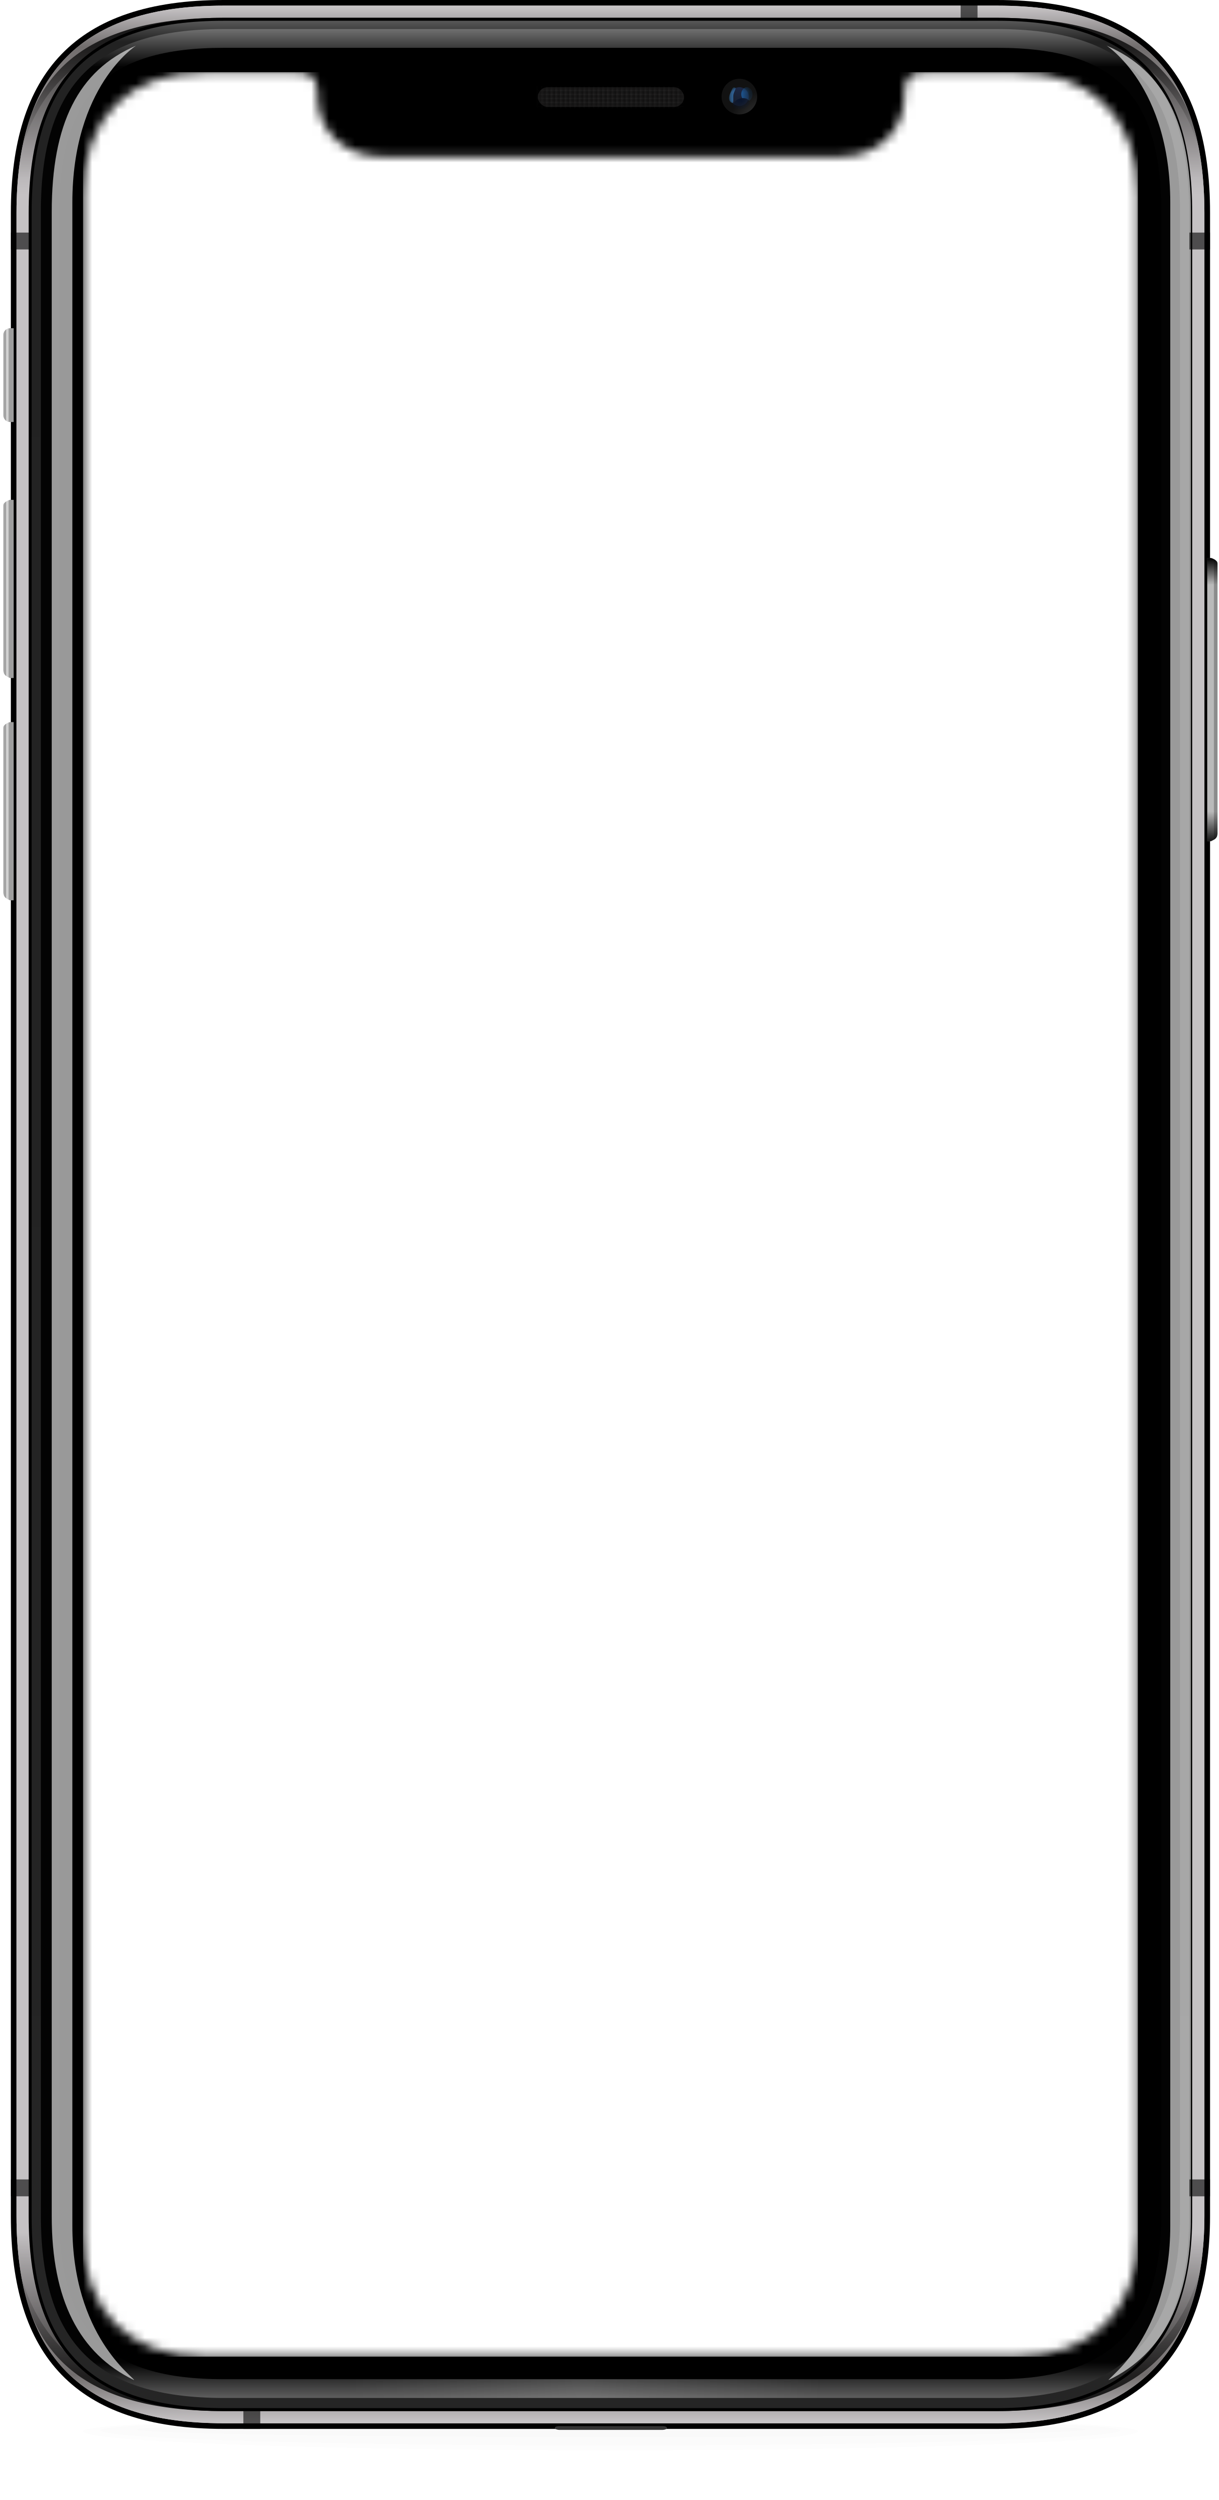 <svg width="139" height="285" viewBox="0 0 139 285" fill="none" xmlns="http://www.w3.org/2000/svg">
<g filter="url(#filter0_d)">
<path fill-rule="evenodd" clip-rule="evenodd" d="M69.608 279C102.821 279 129.746 278.027 129.746 276.826C129.746 275.626 92.867 275.082 69.608 275.082C46.349 275.082 9.471 275.626 9.471 276.826C9.471 278.027 36.395 279 69.608 279Z" fill="black" fill-opacity="0.01"/>
</g>
<g filter="url(#filter1_d)">
<path fill-rule="evenodd" clip-rule="evenodd" d="M69.592 278.459C101.698 278.459 127.725 277.68 127.725 276.72C127.725 275.76 92.076 275.324 69.592 275.324C47.108 275.324 11.46 275.76 11.46 276.72C11.46 277.68 37.486 278.459 69.592 278.459Z" fill="black" fill-opacity="0.01"/>
</g>
<g filter="url(#filter2_d)">
<path fill-rule="evenodd" clip-rule="evenodd" d="M69.688 277.489C99.58 277.489 123.812 277.1 123.812 276.62C123.812 276.139 90.622 275.922 69.688 275.922C48.755 275.922 15.565 276.139 15.565 276.62C15.565 277.1 39.797 277.489 69.688 277.489Z" fill="black" fill-opacity="0.01"/>
</g>
<path fill-rule="evenodd" clip-rule="evenodd" d="M25.508 0H113.71C130.665 0 137.979 8.383 137.979 24.269V252.631C137.979 267.982 130.13 276.899 113.71 276.899H25.508C8.553 276.899 1.239 268.517 1.239 252.631V24.269C1.239 8.383 8.553 0 25.508 0Z" fill="black"/>
<g filter="url(#filter3_i)">
<path fill-rule="evenodd" clip-rule="evenodd" d="M25.508 0.642C9.309 0.642 1.88 8.322 1.88 24.269V252.631C1.88 268.578 9.309 276.258 25.508 276.258H113.709C129.38 276.258 137.336 268.036 137.336 252.631V24.269C137.336 8.322 129.908 0.642 113.709 0.642H25.508Z" fill="#C9C6C8"/>
<path fill-rule="evenodd" clip-rule="evenodd" d="M25.508 0.642C9.309 0.642 1.88 8.322 1.88 24.269V252.631C1.88 268.578 9.309 276.258 25.508 276.258H113.709C129.38 276.258 137.336 268.036 137.336 252.631V24.269C137.336 8.322 129.908 0.642 113.709 0.642H25.508Z" fill="url(#paint0_linear)"/>
</g>
<path fill-rule="evenodd" clip-rule="evenodd" d="M2.332 17.521C4.162 6.848 11.605 2.031 25.508 2.031H113.709C127.61 2.031 135.052 6.847 136.884 17.517C134.28 7.971 126.922 2.994 113.709 2.994H25.508C12.293 2.994 4.935 7.972 2.332 17.521ZM2.241 258.824C3.905 269.886 11.363 274.868 25.508 274.868H113.709C127.571 274.868 135.397 269.336 137.019 258.243C134.473 268.13 126.826 273.693 113.709 273.693H25.508C12.136 273.693 4.761 268.596 2.241 258.824Z" fill="url(#paint1_linear)"/>
<path fill-rule="evenodd" clip-rule="evenodd" d="M2.332 17.521C4.162 6.848 11.605 2.031 25.508 2.031H113.709C127.61 2.031 135.052 6.847 136.884 17.517C134.28 7.971 126.922 2.994 113.709 2.994H25.508C12.293 2.994 4.935 7.972 2.332 17.521ZM2.241 258.824C3.905 269.886 11.363 274.868 25.508 274.868H113.709C127.571 274.868 135.397 269.336 137.019 258.243C134.473 268.13 126.826 273.693 113.709 273.693H25.508C12.136 273.693 4.761 268.596 2.241 258.824Z" fill="url(#paint2_linear)"/>
<path fill-rule="evenodd" clip-rule="evenodd" d="M25.508 2.993H113.709C130.664 2.993 137.978 11.188 137.978 26.718V249.966C137.978 264.974 130.13 273.692 113.709 273.692H25.508C8.553 273.692 1.239 265.497 1.239 249.966V26.718C1.239 11.188 8.553 2.993 25.508 2.993Z" fill="url(#paint3_linear)"/>
<path fill-rule="evenodd" clip-rule="evenodd" d="M25.508 2.993H113.709C130.664 2.993 137.978 11.188 137.978 26.718V249.966C137.978 264.974 130.13 273.692 113.709 273.692H25.508C8.553 273.692 1.239 265.497 1.239 249.966V26.718C1.239 11.188 8.553 2.993 25.508 2.993Z" fill="url(#paint4_linear)"/>
<path d="M3.439 24.269C3.439 16.652 5.16 11.145 8.758 7.54C12.356 3.936 17.862 2.201 25.507 2.201H113.709C121.354 2.201 126.86 3.936 130.458 7.54C134.056 11.145 135.777 16.652 135.777 24.269V252.631C135.777 259.974 133.925 265.483 130.259 269.158C126.592 272.832 121.083 274.699 113.709 274.699H25.507C17.862 274.699 12.356 272.964 8.758 269.359C5.16 265.755 3.439 260.248 3.439 252.631V24.269Z" fill="url(#paint5_linear)" stroke="black" stroke-width="0.338"/>
<path fill-rule="evenodd" clip-rule="evenodd" d="M25.507 3.314H113.708C128.253 3.314 134.556 9.629 134.556 24.162V252.523C134.556 266.52 127.719 273.371 113.708 273.371H25.507C10.963 273.371 4.659 267.055 4.659 252.523V24.162C4.659 9.629 10.963 3.314 25.507 3.314Z" fill="url(#paint6_linear)"/>
<path fill-rule="evenodd" clip-rule="evenodd" d="M25.507 3.314H113.708C128.253 3.314 134.556 9.629 134.556 24.162V252.523C134.556 266.52 127.719 273.371 113.708 273.371H25.507C10.963 273.371 4.659 267.055 4.659 252.523V24.162C4.659 9.629 10.963 3.314 25.507 3.314Z" fill="url(#paint7_radial)"/>
<path d="M25.508 5.453C12.149 5.453 6.798 10.806 6.798 24.162V252.524C6.798 265.88 12.149 271.233 25.508 271.233H113.709C126.533 271.233 132.419 265.345 132.419 252.524V24.162C132.419 10.806 127.068 5.453 113.709 5.453H25.508Z" fill="black"/>
<g filter="url(#filter4_i)">
<path fill-rule="evenodd" clip-rule="evenodd" d="M63.782 276.472C66.668 276.472 72.631 276.472 75.542 276.472C76.273 276.472 76.205 276.899 75.473 276.899H63.85C63.118 276.899 63.05 276.472 63.782 276.472Z" fill="#343434"/>
</g>
<g filter="url(#filter5_i)">
<path fill-rule="evenodd" clip-rule="evenodd" d="M14.276 5.202C7.654 8.036 4.66 14.153 4.66 24.175V252.689C4.66 262.114 7.756 268.301 14.051 271.34C14.051 271.002 7.012 266.324 7.012 253.759C7.012 247.679 7.012 29.883 7.012 23.084C7.012 9.829 14.276 5.202 14.276 5.202Z" fill="white" fill-opacity="0.6"/>
</g>
<g filter="url(#filter6_i)">
<path fill-rule="evenodd" clip-rule="evenodd" d="M124.94 5.202C131.562 8.036 134.556 14.153 134.556 24.175V252.689C134.556 262.114 131.46 268.301 125.165 271.34C125.165 271.002 132.204 266.324 132.204 253.759C132.204 247.679 132.204 29.883 132.204 23.084C132.204 9.829 124.94 5.202 124.94 5.202Z" fill="white" fill-opacity="0.6"/>
</g>
<rect opacity="0.603" x="1.239" y="26.515" width="2.352" height="1.924" fill="black"/>
<rect opacity="0.603" x="135.626" y="26.515" width="2.352" height="1.924" fill="black"/>
<rect opacity="0.603" x="109.54" y="2.352" width="2.352" height="1.924" transform="rotate(-90 109.54 2.352)" fill="black"/>
<rect opacity="0.603" x="27.752" y="276.9" width="2.352" height="1.924" transform="rotate(-90 27.752 276.9)" fill="black"/>
<rect opacity="0.603" x="1.239" y="248.461" width="2.352" height="1.924" fill="black"/>
<rect opacity="0.603" x="135.626" y="248.461" width="2.352" height="1.924" fill="black"/>
<g filter="url(#filter7_ii)">
<path fill-rule="evenodd" clip-rule="evenodd" d="M1.131 37.419C0.719 37.419 0.385 37.754 0.385 38.167V47.361C0.385 47.775 0.719 48.11 1.131 48.11H1.558C1.558 47.547 1.565 37.968 1.558 37.419H1.131Z" fill="url(#paint8_linear)"/>
</g>
<g filter="url(#filter8_ii)">
<path fill-rule="evenodd" clip-rule="evenodd" d="M1.13 56.983C0.887 57.043 0.596 57.196 0.441 57.413C0.409 57.458 0.383 57.6 0.383 57.641C0.383 59.696 0.383 65.954 0.383 76.417C0.383 76.46 0.419 76.681 0.441 76.735C0.566 77.043 0.785 77.118 1.13 77.296H1.556C1.556 76.734 1.563 57.533 1.556 56.983H1.13Z" fill="url(#paint9_linear)"/>
</g>
<g filter="url(#filter9_ii)">
<path fill-rule="evenodd" clip-rule="evenodd" d="M1.13 82.322C0.887 82.381 0.596 82.534 0.441 82.752C0.409 82.796 0.383 82.938 0.383 82.979C0.383 85.034 0.383 91.292 0.383 101.755C0.383 101.799 0.419 102.019 0.441 102.073C0.566 102.382 0.785 102.456 1.13 102.635H1.556C1.556 102.072 1.563 82.871 1.556 82.322H1.13Z" fill="url(#paint10_linear)"/>
</g>
<g filter="url(#filter10_ii)">
<path fill-rule="evenodd" clip-rule="evenodd" d="M138.087 63.612C138.33 63.672 138.621 63.825 138.776 64.042C138.808 64.087 138.833 64.229 138.833 64.27C138.833 66.324 138.833 84.557 138.833 95.02C138.833 95.063 138.798 95.284 138.776 95.338C138.65 95.646 138.432 95.721 138.087 95.899H137.66C137.66 95.337 137.653 64.162 137.66 63.612H138.087Z" fill="url(#paint11_linear)"/>
<path fill-rule="evenodd" clip-rule="evenodd" d="M138.087 63.612C138.33 63.672 138.621 63.825 138.776 64.042C138.808 64.087 138.833 64.229 138.833 64.27C138.833 66.324 138.833 84.557 138.833 95.02C138.833 95.063 138.798 95.284 138.776 95.338C138.65 95.646 138.432 95.721 138.087 95.899H137.66C137.66 95.337 137.653 64.162 137.66 63.612H138.087Z" fill="url(#paint12_linear)"/>
</g>
<g opacity="0.801">
<rect x="61.323" y="9.943" width="16.678" height="2.245" rx="1.123" fill="#1D1C1C"/>
<mask id="mask0" mask-type="alpha" maskUnits="userSpaceOnUse" x="61" y="9" width="18" height="4">
<rect x="61.323" y="9.943" width="16.678" height="2.245" rx="1.123" fill="white"/>
</mask>
<g mask="url(#mask0)">
<path fill-rule="evenodd" clip-rule="evenodd" d="M61.323 9.943H78.001V10.095H61.323V9.943ZM61.323 10.401H78.001V10.554H61.323V10.401ZM78.001 10.858H61.323V11.011H78.001V10.858ZM61.323 11.317H78.001V11.47H61.323V11.317ZM78.001 11.775H61.323V11.928H78.001V11.775Z" fill="black" fill-opacity="0.15"/>
<path fill-rule="evenodd" clip-rule="evenodd" d="M61.323 10.263H78.001V10.416H61.323V10.263ZM61.323 10.722H78.001V10.875H61.323V10.722ZM78.001 11.18H61.323V11.332H78.001V11.18ZM61.323 11.638H78.001V11.791H61.323V11.638ZM78.001 12.097H61.323V12.249H78.001V12.097Z" fill="white" fill-opacity="0.03"/>
<path fill-rule="evenodd" clip-rule="evenodd" d="M61.507 9.784H61.685V12.381H61.507V9.784ZM62.037 9.789H62.215V12.385H62.037V9.789ZM62.751 9.789H62.572V12.385H62.751V9.789ZM63.107 9.789H63.286V12.385H63.107V9.789ZM63.822 9.789H63.643V12.385H63.822V9.789ZM64.178 9.789H64.357V12.385H64.178V9.789ZM64.892 9.789H64.713V12.385H64.892V9.789ZM65.248 9.789H65.427V12.385H65.248V9.789ZM65.963 9.789H65.784V12.385H65.963V9.789ZM66.32 9.789H66.498V12.385H66.32V9.789ZM67.033 9.789H66.855V12.385H67.033V9.789ZM67.391 9.789H67.569V12.385H67.391V9.789ZM68.104 9.789H67.926V12.385H68.104V9.789ZM68.461 9.789H68.639V12.385H68.461V9.789ZM69.174 9.789H68.996V12.385H69.174V9.789ZM69.532 9.789H69.71V12.385H69.532V9.789ZM70.245 9.789H70.067V12.385H70.245V9.789ZM70.602 9.789H70.78V12.385H70.602V9.789ZM71.316 9.789H71.138V12.385H71.316V9.789ZM71.673 9.789H71.851V12.385H71.673V9.789ZM72.387 9.789H72.208V12.385H72.387V9.789ZM72.743 9.789H72.922V12.385H72.743V9.789ZM73.458 9.789H73.279V12.385H73.458V9.789ZM73.814 9.789H73.993V12.385H73.814V9.789ZM74.528 9.789H74.349V12.385H74.528V9.789ZM74.885 9.789H75.063V12.385H74.885V9.789ZM75.599 9.789H75.421V12.385H75.599V9.789ZM75.955 9.789H76.134V12.385H75.955V9.789ZM76.669 9.789H76.491V12.385H76.669V9.789ZM77.027 9.789H77.205V12.385H77.027V9.789ZM77.74 9.789H77.562V12.385H77.74V9.789Z" fill="black" fill-opacity="0.15"/>
<path fill-rule="evenodd" clip-rule="evenodd" d="M61.177 9.784H61.355V12.381H61.177V9.784ZM61.716 9.789H61.894V12.385H61.716V9.789ZM62.429 9.789H62.251V12.385H62.429V9.789ZM62.787 9.789H62.965V12.385H62.787V9.789ZM63.5 9.789H63.322V12.385H63.5V9.789ZM63.857 9.789H64.036V12.385H63.857V9.789ZM64.572 9.789H64.393V12.385H64.572V9.789ZM64.928 9.789H65.106V12.385H64.928V9.789ZM65.642 9.789H65.463V12.385H65.642V9.789ZM65.998 9.789H66.177V12.385H65.998V9.789ZM66.713 9.789H66.534V12.385H66.713V9.789ZM67.069 9.789H67.248V12.385H67.069V9.789ZM67.783 9.789H67.605V12.385H67.783V9.789ZM68.14 9.789H68.319V12.385H68.14V9.789ZM68.854 9.789H68.675V12.385H68.854V9.789ZM69.211 9.789H69.389V12.385H69.211V9.789ZM69.924 9.789H69.746V12.385H69.924V9.789ZM70.282 9.789H70.46V12.385H70.282V9.789ZM70.995 9.789H70.817V12.385H70.995V9.789ZM71.352 9.789H71.53V12.385H71.352V9.789ZM72.066 9.789H71.887V12.385H72.066V9.789ZM72.423 9.789H72.602V12.385H72.423V9.789ZM73.136 9.789H72.958V12.385H73.136V9.789ZM73.493 9.789H73.672V12.385H73.493V9.789ZM74.207 9.789H74.029V12.385H74.207V9.789ZM74.564 9.789H74.743V12.385H74.564V9.789ZM75.278 9.789H75.099V12.385H75.278V9.789ZM75.634 9.789H75.813V12.385H75.634V9.789ZM76.349 9.789H76.17V12.385H76.349V9.789ZM76.705 9.789H76.884V12.385H76.705V9.789ZM77.419 9.789H77.24V12.385H77.419V9.789Z" fill="white" fill-opacity="0.03"/>
</g>
<g opacity="0.244" filter="url(#filter11_iii)">
<rect x="61.323" y="9.943" width="16.678" height="2.245" rx="1.123" fill="black" fill-opacity="0.01"/>
</g>
<mask id="mask1" mask-type="alpha" maskUnits="userSpaceOnUse" x="61" y="9" width="18" height="4">
<rect x="61.323" y="9.943" width="16.678" height="2.245" rx="1.123" fill="white"/>
</mask>
<g mask="url(#mask1)">
</g>
</g>
<path fill-rule="evenodd" clip-rule="evenodd" d="M84.308 13.043C85.43 13.043 86.34 12.133 86.34 11.011C86.34 9.89 85.43 8.98 84.308 8.98C83.186 8.98 82.277 9.89 82.277 11.011C82.277 12.133 83.186 13.043 84.308 13.043Z" fill="url(#paint13_radial)"/>
<g opacity="0.388" filter="url(#filter12_dd)">
<path fill-rule="evenodd" clip-rule="evenodd" d="M84.308 12.08C84.899 12.08 85.377 11.602 85.377 11.011C85.377 10.421 84.899 9.942 84.308 9.942C83.718 9.942 83.239 10.421 83.239 11.011C83.239 11.602 83.718 12.08 84.308 12.08Z" fill="url(#paint14_radial)"/>
</g>
<mask id="mask2" mask-type="alpha" maskUnits="userSpaceOnUse" x="83" y="9" width="3" height="4">
<path fill-rule="evenodd" clip-rule="evenodd" d="M84.308 12.08C84.899 12.08 85.377 11.602 85.377 11.011C85.377 10.421 84.899 9.942 84.308 9.942C83.718 9.942 83.239 10.421 83.239 11.011C83.239 11.602 83.718 12.08 84.308 12.08Z" fill="white"/>
</mask>
<g mask="url(#mask2)">
<g filter="url(#filter13_f)">
<path fill-rule="evenodd" clip-rule="evenodd" d="M83.644 10.722C83.738 10.343 84.01 10.042 83.806 9.991C83.602 9.94 83.553 9.942 83.254 10.664C82.956 11.386 83.298 11.686 83.502 11.737C83.707 11.787 83.549 11.102 83.644 10.722Z" fill="#3E89CC"/>
</g>
<g filter="url(#filter14_f)">
<path fill-rule="evenodd" clip-rule="evenodd" d="M85.164 11.546C85.518 11.546 85.806 11.187 85.806 10.744C85.806 10.301 85.518 9.942 85.164 9.942C84.81 9.942 84.523 10.301 84.523 10.744C84.523 11.187 84.81 11.546 85.164 11.546Z" fill="#1C5894"/>
</g>
<g filter="url(#filter15_f)">
<path fill-rule="evenodd" clip-rule="evenodd" d="M84.704 12.435C85.21 12.29 85.542 11.905 85.448 11.576C85.353 11.246 84.867 11.096 84.362 11.241C83.857 11.386 83.524 11.771 83.619 12.1C83.713 12.43 84.199 12.579 84.704 12.435Z" fill="#0A152B"/>
</g>
</g>
<mask id="mask3" mask-type="alpha" maskUnits="userSpaceOnUse" x="9" y="8" width="121" height="261">
<path fill-rule="evenodd" clip-rule="evenodd" d="M103.125 11.012V11.119C103.125 14.09 100.858 17.854 95.641 17.854H43.682C38.466 17.854 36.198 14.09 36.198 11.119V11.012C36.198 9.637 36.198 8.232 33.739 8.232H23.369C14.702 8.232 9.471 13.464 9.471 22.131V254.769C9.471 263.435 14.702 268.667 23.369 268.667H115.847C124.514 268.667 129.746 263.435 129.746 254.769V22.131C129.746 13.464 124.514 8.232 115.847 8.232H105.584C103.125 8.232 103.125 9.637 103.125 11.012Z" fill="white"/>
</mask>
<g mask="url(#mask3)">
<rect x="9.471" y="8.232" width="120.275" height="260.435" fill="white"/>
</g>
<defs>
<filter id="filter0_d" x="4.401" y="270.35" width="130.414" height="14.057" filterUnits="userSpaceOnUse" color-interpolation-filters="sRGB">
<feFlood flood-opacity="0" result="BackgroundImageFix"/>
<feColorMatrix in="SourceAlpha" type="matrix" values="0 0 0 0 0 0 0 0 0 0 0 0 0 0 0 0 0 0 127 0"/>
<feOffset dy="0.338"/>
<feGaussianBlur stdDeviation="2.535"/>
<feColorMatrix type="matrix" values="0 0 0 0 0 0 0 0 0 0 0 0 0 0 0 0 0 0 0.12 0"/>
<feBlend mode="normal" in2="BackgroundImageFix" result="effect1_dropShadow"/>
<feBlend mode="normal" in="SourceGraphic" in2="effect1_dropShadow" result="shape"/>
</filter>
<filter id="filter1_d" x="9.432" y="273.634" width="120.321" height="7.19" filterUnits="userSpaceOnUse" color-interpolation-filters="sRGB">
<feFlood flood-opacity="0" result="BackgroundImageFix"/>
<feColorMatrix in="SourceAlpha" type="matrix" values="0 0 0 0 0 0 0 0 0 0 0 0 0 0 0 0 0 0 127 0"/>
<feOffset dy="0.338"/>
<feGaussianBlur stdDeviation="1.014"/>
<feColorMatrix type="matrix" values="0 0 0 0 0 0 0 0 0 0 0 0 0 0 0 0 0 0 0.08 0"/>
<feBlend mode="normal" in2="BackgroundImageFix" result="effect1_dropShadow"/>
<feBlend mode="normal" in="SourceGraphic" in2="effect1_dropShadow" result="shape"/>
</filter>
<filter id="filter2_d" x="14.213" y="274.908" width="110.951" height="4.271" filterUnits="userSpaceOnUse" color-interpolation-filters="sRGB">
<feFlood flood-opacity="0" result="BackgroundImageFix"/>
<feColorMatrix in="SourceAlpha" type="matrix" values="0 0 0 0 0 0 0 0 0 0 0 0 0 0 0 0 0 0 127 0"/>
<feOffset dy="0.338"/>
<feGaussianBlur stdDeviation="0.676"/>
<feColorMatrix type="matrix" values="0 0 0 0 0 0 0 0 0 0 0 0 0 0 0 0 0 0 0.24 0"/>
<feBlend mode="normal" in2="BackgroundImageFix" result="effect1_dropShadow"/>
<feBlend mode="normal" in="SourceGraphic" in2="effect1_dropShadow" result="shape"/>
</filter>
<filter id="filter3_i" x="1.88" y="0.642" width="135.456" height="275.616" filterUnits="userSpaceOnUse" color-interpolation-filters="sRGB">
<feFlood flood-opacity="0" result="BackgroundImageFix"/>
<feBlend mode="normal" in="SourceGraphic" in2="BackgroundImageFix" result="shape"/>
<feColorMatrix in="SourceAlpha" type="matrix" values="0 0 0 0 0 0 0 0 0 0 0 0 0 0 0 0 0 0 127 0" result="hardAlpha"/>
<feOffset/>
<feGaussianBlur stdDeviation="0.451"/>
<feComposite in2="hardAlpha" operator="arithmetic" k2="-1" k3="1"/>
<feColorMatrix type="matrix" values="0 0 0 0 0 0 0 0 0 0 0 0 0 0 0 0 0 0 0.6 0"/>
<feBlend mode="normal" in2="shape" result="effect1_innerShadow"/>
</filter>
<filter id="filter4_i" x="63.266" y="276.472" width="12.792" height="0.54" filterUnits="userSpaceOnUse" color-interpolation-filters="sRGB">
<feFlood flood-opacity="0" result="BackgroundImageFix"/>
<feBlend mode="normal" in="SourceGraphic" in2="BackgroundImageFix" result="shape"/>
<feColorMatrix in="SourceAlpha" type="matrix" values="0 0 0 0 0 0 0 0 0 0 0 0 0 0 0 0 0 0 127 0" result="hardAlpha"/>
<feOffset dy="0.113"/>
<feGaussianBlur stdDeviation="0.113"/>
<feComposite in2="hardAlpha" operator="arithmetic" k2="-1" k3="1"/>
<feColorMatrix type="matrix" values="0 0 0 0 0.592 0 0 0 0 0.592 0 0 0 0 0.592 0 0 0 1 0"/>
<feBlend mode="normal" in2="shape" result="effect1_innerShadow"/>
</filter>
<filter id="filter5_i" x="4.66" y="5.202" width="10.855" height="266.138" filterUnits="userSpaceOnUse" color-interpolation-filters="sRGB">
<feFlood flood-opacity="0" result="BackgroundImageFix"/>
<feBlend mode="normal" in="SourceGraphic" in2="BackgroundImageFix" result="shape"/>
<feColorMatrix in="SourceAlpha" type="matrix" values="0 0 0 0 0 0 0 0 0 0 0 0 0 0 0 0 0 0 127 0" result="hardAlpha"/>
<feOffset dx="1.239"/>
<feGaussianBlur stdDeviation="0.958"/>
<feComposite in2="hardAlpha" operator="arithmetic" k2="-1" k3="1"/>
<feColorMatrix type="matrix" values="0 0 0 0 0 0 0 0 0 0 0 0 0 0 0 0 0 0 0.6 0"/>
<feBlend mode="normal" in2="shape" result="effect1_innerShadow"/>
</filter>
<filter id="filter6_i" x="124.94" y="5.202" width="10.855" height="266.138" filterUnits="userSpaceOnUse" color-interpolation-filters="sRGB">
<feFlood flood-opacity="0" result="BackgroundImageFix"/>
<feBlend mode="normal" in="SourceGraphic" in2="BackgroundImageFix" result="shape"/>
<feColorMatrix in="SourceAlpha" type="matrix" values="0 0 0 0 0 0 0 0 0 0 0 0 0 0 0 0 0 0 127 0" result="hardAlpha"/>
<feOffset dx="1.239"/>
<feGaussianBlur stdDeviation="0.958"/>
<feComposite in2="hardAlpha" operator="arithmetic" k2="-1" k3="1"/>
<feColorMatrix type="matrix" values="0 0 0 0 0 0 0 0 0 0 0 0 0 0 0 0 0 0 0.6 0"/>
<feBlend mode="normal" in2="shape" result="effect1_innerShadow"/>
</filter>
<filter id="filter7_ii" x="0.385" y="37.081" width="1.176" height="11.367" filterUnits="userSpaceOnUse" color-interpolation-filters="sRGB">
<feFlood flood-opacity="0" result="BackgroundImageFix"/>
<feBlend mode="normal" in="SourceGraphic" in2="BackgroundImageFix" result="shape"/>
<feColorMatrix in="SourceAlpha" type="matrix" values="0 0 0 0 0 0 0 0 0 0 0 0 0 0 0 0 0 0 127 0" result="hardAlpha"/>
<feOffset dy="0.676"/>
<feGaussianBlur stdDeviation="0.169"/>
<feComposite in2="hardAlpha" operator="arithmetic" k2="-1" k3="1"/>
<feColorMatrix type="matrix" values="0 0 0 0 0 0 0 0 0 0 0 0 0 0 0 0 0 0 0.758 0"/>
<feBlend mode="normal" in2="shape" result="effect1_innerShadow"/>
<feColorMatrix in="SourceAlpha" type="matrix" values="0 0 0 0 0 0 0 0 0 0 0 0 0 0 0 0 0 0 127 0" result="hardAlpha"/>
<feOffset dy="-0.676"/>
<feGaussianBlur stdDeviation="0.169"/>
<feComposite in2="hardAlpha" operator="arithmetic" k2="-1" k3="1"/>
<feColorMatrix type="matrix" values="0 0 0 0 0 0 0 0 0 0 0 0 0 0 0 0 0 0 0.758 0"/>
<feBlend mode="normal" in2="effect1_innerShadow" result="effect2_innerShadow"/>
</filter>
<filter id="filter8_ii" x="0.383" y="56.645" width="1.176" height="20.989" filterUnits="userSpaceOnUse" color-interpolation-filters="sRGB">
<feFlood flood-opacity="0" result="BackgroundImageFix"/>
<feBlend mode="normal" in="SourceGraphic" in2="BackgroundImageFix" result="shape"/>
<feColorMatrix in="SourceAlpha" type="matrix" values="0 0 0 0 0 0 0 0 0 0 0 0 0 0 0 0 0 0 127 0" result="hardAlpha"/>
<feOffset dy="0.676"/>
<feGaussianBlur stdDeviation="0.169"/>
<feComposite in2="hardAlpha" operator="arithmetic" k2="-1" k3="1"/>
<feColorMatrix type="matrix" values="0 0 0 0 0 0 0 0 0 0 0 0 0 0 0 0 0 0 0.758 0"/>
<feBlend mode="normal" in2="shape" result="effect1_innerShadow"/>
<feColorMatrix in="SourceAlpha" type="matrix" values="0 0 0 0 0 0 0 0 0 0 0 0 0 0 0 0 0 0 127 0" result="hardAlpha"/>
<feOffset dy="-0.676"/>
<feGaussianBlur stdDeviation="0.169"/>
<feComposite in2="hardAlpha" operator="arithmetic" k2="-1" k3="1"/>
<feColorMatrix type="matrix" values="0 0 0 0 0 0 0 0 0 0 0 0 0 0 0 0 0 0 0.758 0"/>
<feBlend mode="normal" in2="effect1_innerShadow" result="effect2_innerShadow"/>
</filter>
<filter id="filter9_ii" x="0.383" y="81.984" width="1.176" height="20.989" filterUnits="userSpaceOnUse" color-interpolation-filters="sRGB">
<feFlood flood-opacity="0" result="BackgroundImageFix"/>
<feBlend mode="normal" in="SourceGraphic" in2="BackgroundImageFix" result="shape"/>
<feColorMatrix in="SourceAlpha" type="matrix" values="0 0 0 0 0 0 0 0 0 0 0 0 0 0 0 0 0 0 127 0" result="hardAlpha"/>
<feOffset dy="0.676"/>
<feGaussianBlur stdDeviation="0.169"/>
<feComposite in2="hardAlpha" operator="arithmetic" k2="-1" k3="1"/>
<feColorMatrix type="matrix" values="0 0 0 0 0 0 0 0 0 0 0 0 0 0 0 0 0 0 0.758 0"/>
<feBlend mode="normal" in2="shape" result="effect1_innerShadow"/>
<feColorMatrix in="SourceAlpha" type="matrix" values="0 0 0 0 0 0 0 0 0 0 0 0 0 0 0 0 0 0 127 0" result="hardAlpha"/>
<feOffset dy="-0.676"/>
<feGaussianBlur stdDeviation="0.169"/>
<feComposite in2="hardAlpha" operator="arithmetic" k2="-1" k3="1"/>
<feColorMatrix type="matrix" values="0 0 0 0 0 0 0 0 0 0 0 0 0 0 0 0 0 0 0.758 0"/>
<feBlend mode="normal" in2="effect1_innerShadow" result="effect2_innerShadow"/>
</filter>
<filter id="filter10_ii" x="137.657" y="63.274" width="1.176" height="32.963" filterUnits="userSpaceOnUse" color-interpolation-filters="sRGB">
<feFlood flood-opacity="0" result="BackgroundImageFix"/>
<feBlend mode="normal" in="SourceGraphic" in2="BackgroundImageFix" result="shape"/>
<feColorMatrix in="SourceAlpha" type="matrix" values="0 0 0 0 0 0 0 0 0 0 0 0 0 0 0 0 0 0 127 0" result="hardAlpha"/>
<feOffset dy="0.676"/>
<feGaussianBlur stdDeviation="0.169"/>
<feComposite in2="hardAlpha" operator="arithmetic" k2="-1" k3="1"/>
<feColorMatrix type="matrix" values="0 0 0 0 0 0 0 0 0 0 0 0 0 0 0 0 0 0 0.758 0"/>
<feBlend mode="normal" in2="shape" result="effect1_innerShadow"/>
<feColorMatrix in="SourceAlpha" type="matrix" values="0 0 0 0 0 0 0 0 0 0 0 0 0 0 0 0 0 0 127 0" result="hardAlpha"/>
<feOffset dy="-0.676"/>
<feGaussianBlur stdDeviation="0.169"/>
<feComposite in2="hardAlpha" operator="arithmetic" k2="-1" k3="1"/>
<feColorMatrix type="matrix" values="0 0 0 0 0 0 0 0 0 0 0 0 0 0 0 0 0 0 0.758 0"/>
<feBlend mode="normal" in2="effect1_innerShadow" result="effect2_innerShadow"/>
</filter>
<filter id="filter11_iii" x="61.323" y="9.943" width="16.678" height="2.245" filterUnits="userSpaceOnUse" color-interpolation-filters="sRGB">
<feFlood flood-opacity="0" result="BackgroundImageFix"/>
<feBlend mode="normal" in="SourceGraphic" in2="BackgroundImageFix" result="shape"/>
<feColorMatrix in="SourceAlpha" type="matrix" values="0 0 0 0 0 0 0 0 0 0 0 0 0 0 0 0 0 0 127 0" result="hardAlpha"/>
<feOffset/>
<feGaussianBlur stdDeviation="0.225"/>
<feComposite in2="hardAlpha" operator="arithmetic" k2="-1" k3="1"/>
<feColorMatrix type="matrix" values="0 0 0 0 0 0 0 0 0 0 0 0 0 0 0 0 0 0 0.795 0"/>
<feBlend mode="normal" in2="shape" result="effect1_innerShadow"/>
<feColorMatrix in="SourceAlpha" type="matrix" values="0 0 0 0 0 0 0 0 0 0 0 0 0 0 0 0 0 0 127 0" result="hardAlpha"/>
<feOffset dy="-0.451"/>
<feComposite in2="hardAlpha" operator="arithmetic" k2="-1" k3="1"/>
<feColorMatrix type="matrix" values="0 0 0 0 0 0 0 0 0 0 0 0 0 0 0 0 0 0 0.8 0"/>
<feBlend mode="normal" in2="effect1_innerShadow" result="effect2_innerShadow"/>
<feColorMatrix in="SourceAlpha" type="matrix" values="0 0 0 0 0 0 0 0 0 0 0 0 0 0 0 0 0 0 127 0" result="hardAlpha"/>
<feOffset dy="-0.225"/>
<feComposite in2="hardAlpha" operator="arithmetic" k2="-1" k3="1"/>
<feColorMatrix type="matrix" values="0 0 0 0 1 0 0 0 0 1 0 0 0 0 1 0 0 0 0.197 0"/>
<feBlend mode="normal" in2="effect2_innerShadow" result="effect3_innerShadow"/>
</filter>
<filter id="filter12_dd" x="82.676" y="9.379" width="3.265" height="3.265" filterUnits="userSpaceOnUse" color-interpolation-filters="sRGB">
<feFlood flood-opacity="0" result="BackgroundImageFix"/>
<feColorMatrix in="SourceAlpha" type="matrix" values="0 0 0 0 0 0 0 0 0 0 0 0 0 0 0 0 0 0 127 0"/>
<feOffset/>
<feGaussianBlur stdDeviation="0.282"/>
<feColorMatrix type="matrix" values="0 0 0 0 0 0 0 0 0 0 0 0 0 0 0 0 0 0 0.4 0"/>
<feBlend mode="normal" in2="BackgroundImageFix" result="effect1_dropShadow"/>
<feColorMatrix in="SourceAlpha" type="matrix" values="0 0 0 0 0 0 0 0 0 0 0 0 0 0 0 0 0 0 127 0"/>
<feOffset/>
<feColorMatrix type="matrix" values="0 0 0 0 0 0 0 0 0 0 0 0 0 0 0 0 0 0 1 0"/>
<feBlend mode="normal" in2="effect1_dropShadow" result="effect2_dropShadow"/>
<feBlend mode="normal" in="SourceGraphic" in2="effect2_dropShadow" result="shape"/>
</filter>
<filter id="filter13_f" x="82.385" y="9.284" width="2.227" height="3.083" filterUnits="userSpaceOnUse" color-interpolation-filters="sRGB">
<feFlood flood-opacity="0" result="BackgroundImageFix"/>
<feBlend mode="normal" in="SourceGraphic" in2="BackgroundImageFix" result="shape"/>
<feGaussianBlur stdDeviation="0.306" result="effect1_foregroundBlur"/>
</filter>
<filter id="filter14_f" x="83.91" y="9.33" width="2.508" height="2.829" filterUnits="userSpaceOnUse" color-interpolation-filters="sRGB">
<feFlood flood-opacity="0" result="BackgroundImageFix"/>
<feBlend mode="normal" in="SourceGraphic" in2="BackgroundImageFix" result="shape"/>
<feGaussianBlur stdDeviation="0.306" result="effect1_foregroundBlur"/>
</filter>
<filter id="filter15_f" x="82.988" y="10.519" width="3.091" height="2.638" filterUnits="userSpaceOnUse" color-interpolation-filters="sRGB">
<feFlood flood-opacity="0" result="BackgroundImageFix"/>
<feBlend mode="normal" in="SourceGraphic" in2="BackgroundImageFix" result="shape"/>
<feGaussianBlur stdDeviation="0.23" result="effect1_foregroundBlur"/>
</filter>
<linearGradient id="paint0_linear" x1="1.88" y1="0.642" x2="1.88" y2="276.258" gradientUnits="userSpaceOnUse">
<stop stop-color="#C9C6C8"/>
<stop offset="0.017" stop-color="#716D6D"/>
<stop offset="0.078" stop-color="#C9C6C8"/>
<stop offset="0.921" stop-color="#C9C6C8"/>
<stop offset="0.98" stop-color="#716D6D"/>
<stop offset="1" stop-color="#C9C6C8"/>
</linearGradient>
<linearGradient id="paint1_linear" x1="65.315" y1="2.031" x2="65.315" y2="19.502" gradientUnits="userSpaceOnUse">
<stop stop-opacity="0.901"/>
<stop offset="1" stop-opacity="0.01"/>
</linearGradient>
<linearGradient id="paint2_linear" x1="74.394" y1="274.868" x2="74.394" y2="255.582" gradientUnits="userSpaceOnUse">
<stop stop-opacity="0.9"/>
<stop offset="1" stop-opacity="0.01"/>
</linearGradient>
<linearGradient id="paint3_linear" x1="65.231" y1="2.993" x2="65.231" y2="20.327" gradientUnits="userSpaceOnUse">
<stop stop-opacity="0.5"/>
<stop offset="1" stop-opacity="0.01"/>
</linearGradient>
<linearGradient id="paint4_linear" x1="74.441" y1="273.692" x2="74.441" y2="254.557" gradientUnits="userSpaceOnUse">
<stop stop-opacity="0.5"/>
<stop offset="1" stop-opacity="0.01"/>
</linearGradient>
<linearGradient id="paint5_linear" x1="3.27" y1="2.032" x2="3.27" y2="274.868" gradientUnits="userSpaceOnUse">
<stop stop-color="#5F5F5F"/>
<stop offset="0.01" stop-color="#222222"/>
<stop offset="1" stop-color="#252525"/>
</linearGradient>
<linearGradient id="paint6_linear" x1="4.659" y1="3.314" x2="4.659" y2="273.371" gradientUnits="userSpaceOnUse">
<stop stop-color="#6D6D6D"/>
<stop offset="0.016"/>
<stop offset="0.985"/>
<stop offset="1" stop-color="#5C5C5C"/>
</linearGradient>
<radialGradient id="paint7_radial" cx="0" cy="0" r="1" gradientUnits="userSpaceOnUse" gradientTransform="translate(66.552 270.651) rotate(90) scale(78.199 27.459)">
<stop stop-color="white" stop-opacity="0.151"/>
<stop offset="1" stop-color="white" stop-opacity="0.01"/>
</radialGradient>
<linearGradient id="paint8_linear" x1="0.704" y1="43.697" x2="1.028" y2="43.697" gradientUnits="userSpaceOnUse">
<stop stop-color="#A5A5A5"/>
<stop offset="0.007" stop-color="#E2E2E2"/>
<stop offset="0.995" stop-color="#BEBEBE"/>
<stop offset="1" stop-color="#9D9D9D"/>
</linearGradient>
<linearGradient id="paint9_linear" x1="0.703" y1="68.913" x2="1.026" y2="68.913" gradientUnits="userSpaceOnUse">
<stop stop-color="#A5A5A5"/>
<stop offset="0.007" stop-color="#E2E2E2"/>
<stop offset="0.995" stop-color="#BEBEBE"/>
<stop offset="1" stop-color="#9D9D9D"/>
</linearGradient>
<linearGradient id="paint10_linear" x1="0.703" y1="94.251" x2="1.026" y2="94.251" gradientUnits="userSpaceOnUse">
<stop stop-color="#A5A5A5"/>
<stop offset="0.007" stop-color="#E2E2E2"/>
<stop offset="0.995" stop-color="#BEBEBE"/>
<stop offset="1" stop-color="#9D9D9D"/>
</linearGradient>
<linearGradient id="paint11_linear" x1="138.427" y1="78.386" x2="138.409" y2="78.386" gradientUnits="userSpaceOnUse">
<stop stop-color="#8E8E8E"/>
<stop offset="1" stop-color="#BCBCBC"/>
</linearGradient>
<linearGradient id="paint12_linear" x1="138.833" y1="63.612" x2="138.833" y2="95.899" gradientUnits="userSpaceOnUse">
<stop stop-opacity="0.997"/>
<stop offset="0.095" stop-opacity="0.01"/>
<stop offset="0.895" stop-opacity="0.01"/>
<stop offset="1" stop-opacity="0.881"/>
</linearGradient>
<radialGradient id="paint13_radial" cx="0" cy="0" r="1" gradientUnits="userSpaceOnUse" gradientTransform="translate(87.195 14.429) rotate(45.194) scale(4.089)">
<stop stop-color="#434343"/>
<stop offset="1" stop-color="#121212"/>
</radialGradient>
<radialGradient id="paint14_radial" cx="0" cy="0" r="1" gradientUnits="userSpaceOnUse" gradientTransform="translate(84.308 9.942) rotate(90) scale(2.138)">
<stop stop-color="#2A4893"/>
<stop offset="1" stop-color="#213054"/>
</radialGradient>
</defs>
</svg>


